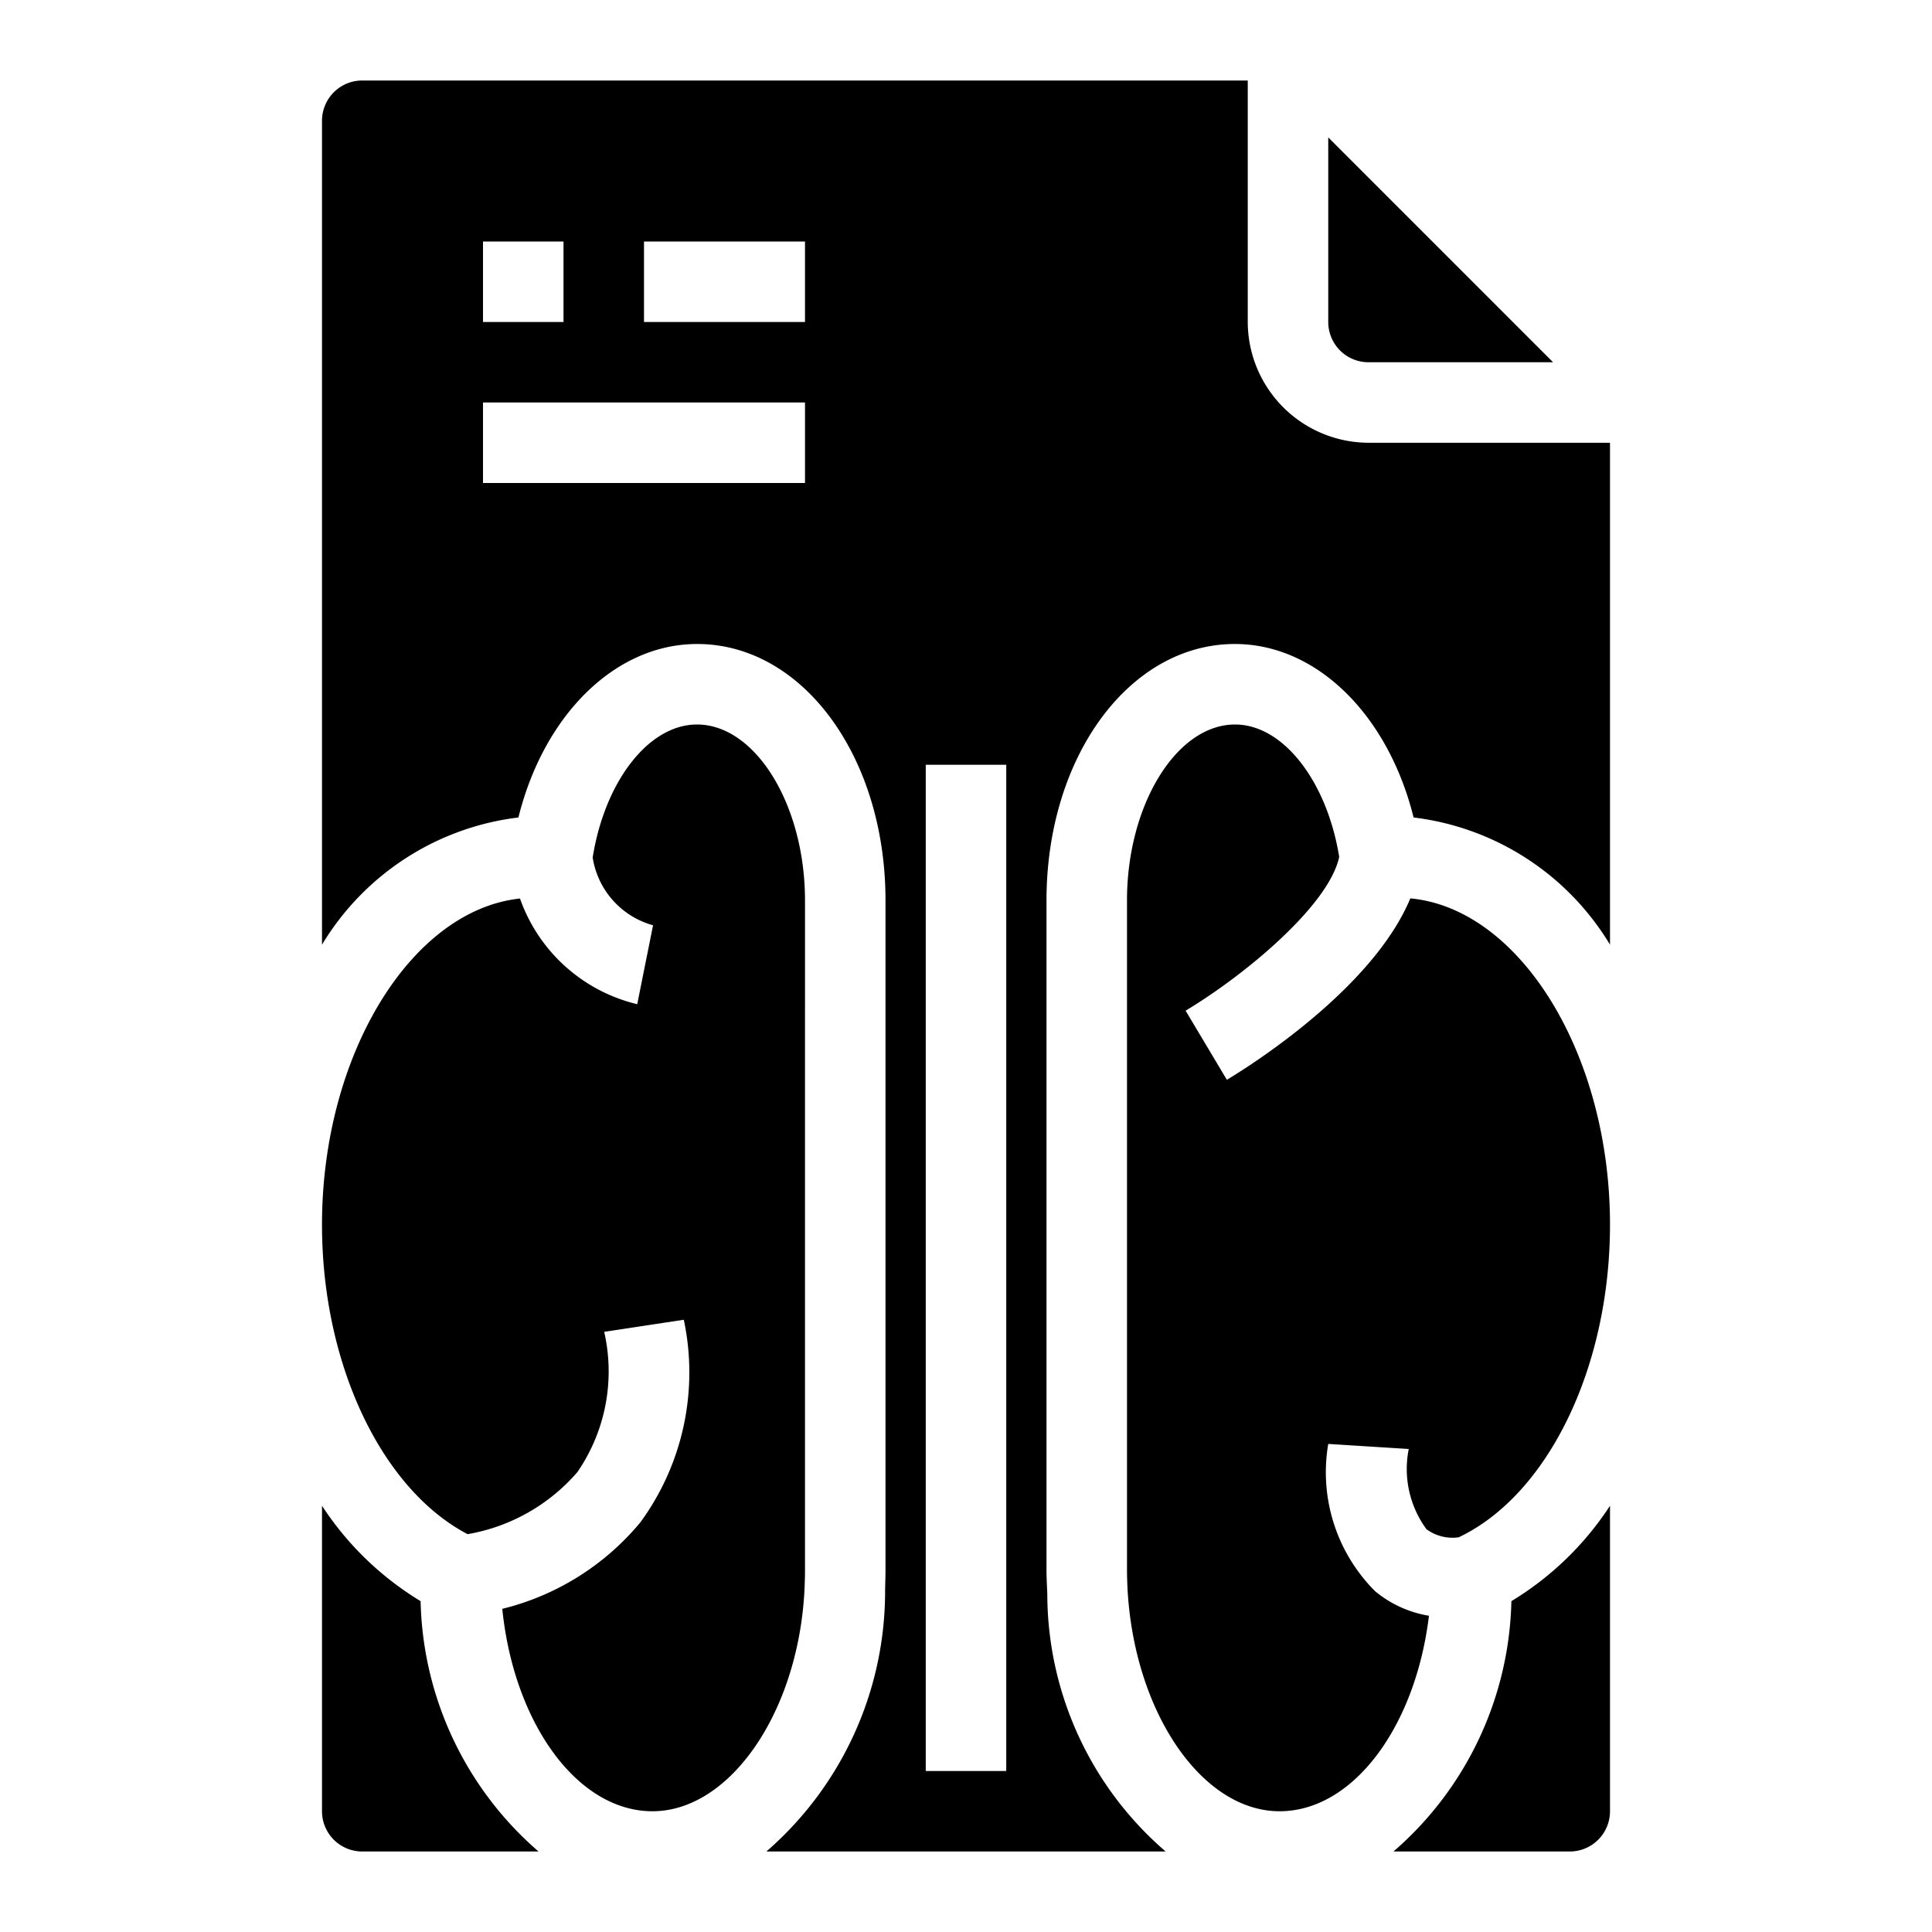 <svg xmlns="http://www.w3.org/2000/svg" viewBox="0 0 48 48" x="0px" y="0px"><g><path d="M13.38,46H9a1,1,0,0,1-1-1V37.41a7.663,7.663,0,0,0,2.45,2.37A8.466,8.466,0,0,0,13.38,46Z"></path><path d="M34,11a3.009,3.009,0,0,1-3-3V2H9A1,1,0,0,0,8,3V23.47a6.625,6.625,0,0,1,4.88-3.16c.63-2.54,2.4-4.31,4.44-4.31C19.94,16,22,18.8,22,22.37V39.02c0,.19-.01.36-.01.55A8.556,8.556,0,0,1,19.04,46h9.92a8.459,8.459,0,0,1-2.94-6.39c-.01-.26-.02-.42-.02-.59V22.37C26,18.8,28.06,16,30.68,16c2.04,0,3.81,1.77,4.44,4.31A6.625,6.625,0,0,1,40,23.47V11ZM12,6h2V8H12Zm8,6H12V10h8Zm0-4H16V6h4Zm5,36H23V19h2Z"></path><path d="M34,9h4.586L33,3.414V8A1,1,0,0,0,34,9Z"></path><path d="M12.919,22.324C10.22,22.609,8,26.2,8,30.426c0,3.47,1.48,6.569,3.617,7.69a4.644,4.644,0,0,0,2.728-1.542,4.414,4.414,0,0,0,.666-3.485l1.978-.3a6.31,6.31,0,0,1-1.079,5.033,6.455,6.455,0,0,1-3.431,2.149C12.767,42.807,14.34,45,16.21,45c1.928,0,3.622-2.465,3.777-5.495.007-.177.013-.327.013-.486V22.37C20,20,18.771,18,17.316,18c-1.2,0-2.29,1.412-2.591,3.305a2.075,2.075,0,0,0,1.5,1.683l-.393,1.961A4.1,4.1,0,0,1,12.919,22.324Z"></path><path d="M40,37.41V45a1,1,0,0,1-1,1H34.62a8.466,8.466,0,0,0,2.93-6.22A7.663,7.663,0,0,0,40,37.41Z"></path><path d="M35.441,37.994a1.1,1.1,0,0,0,.8.2C38.459,37.141,40,33.972,40,30.426c0-4.25-2.243-7.853-4.961-8.106-.953,2.3-4.153,4.266-4.558,4.507L29.456,25.11c1.461-.875,3.559-2.612,3.816-3.821C32.967,19.405,31.877,18,30.685,18,29.229,18,28,20,28,22.37V39.019c0,.143.006.279.011.419.157,3.1,1.851,5.562,3.778,5.562,1.832,0,3.379-2.1,3.713-4.857a2.808,2.808,0,0,1-1.338-.61A4.178,4.178,0,0,1,33,35.874L35,36A2.53,2.53,0,0,0,35.441,37.994Z"></path></g></svg>